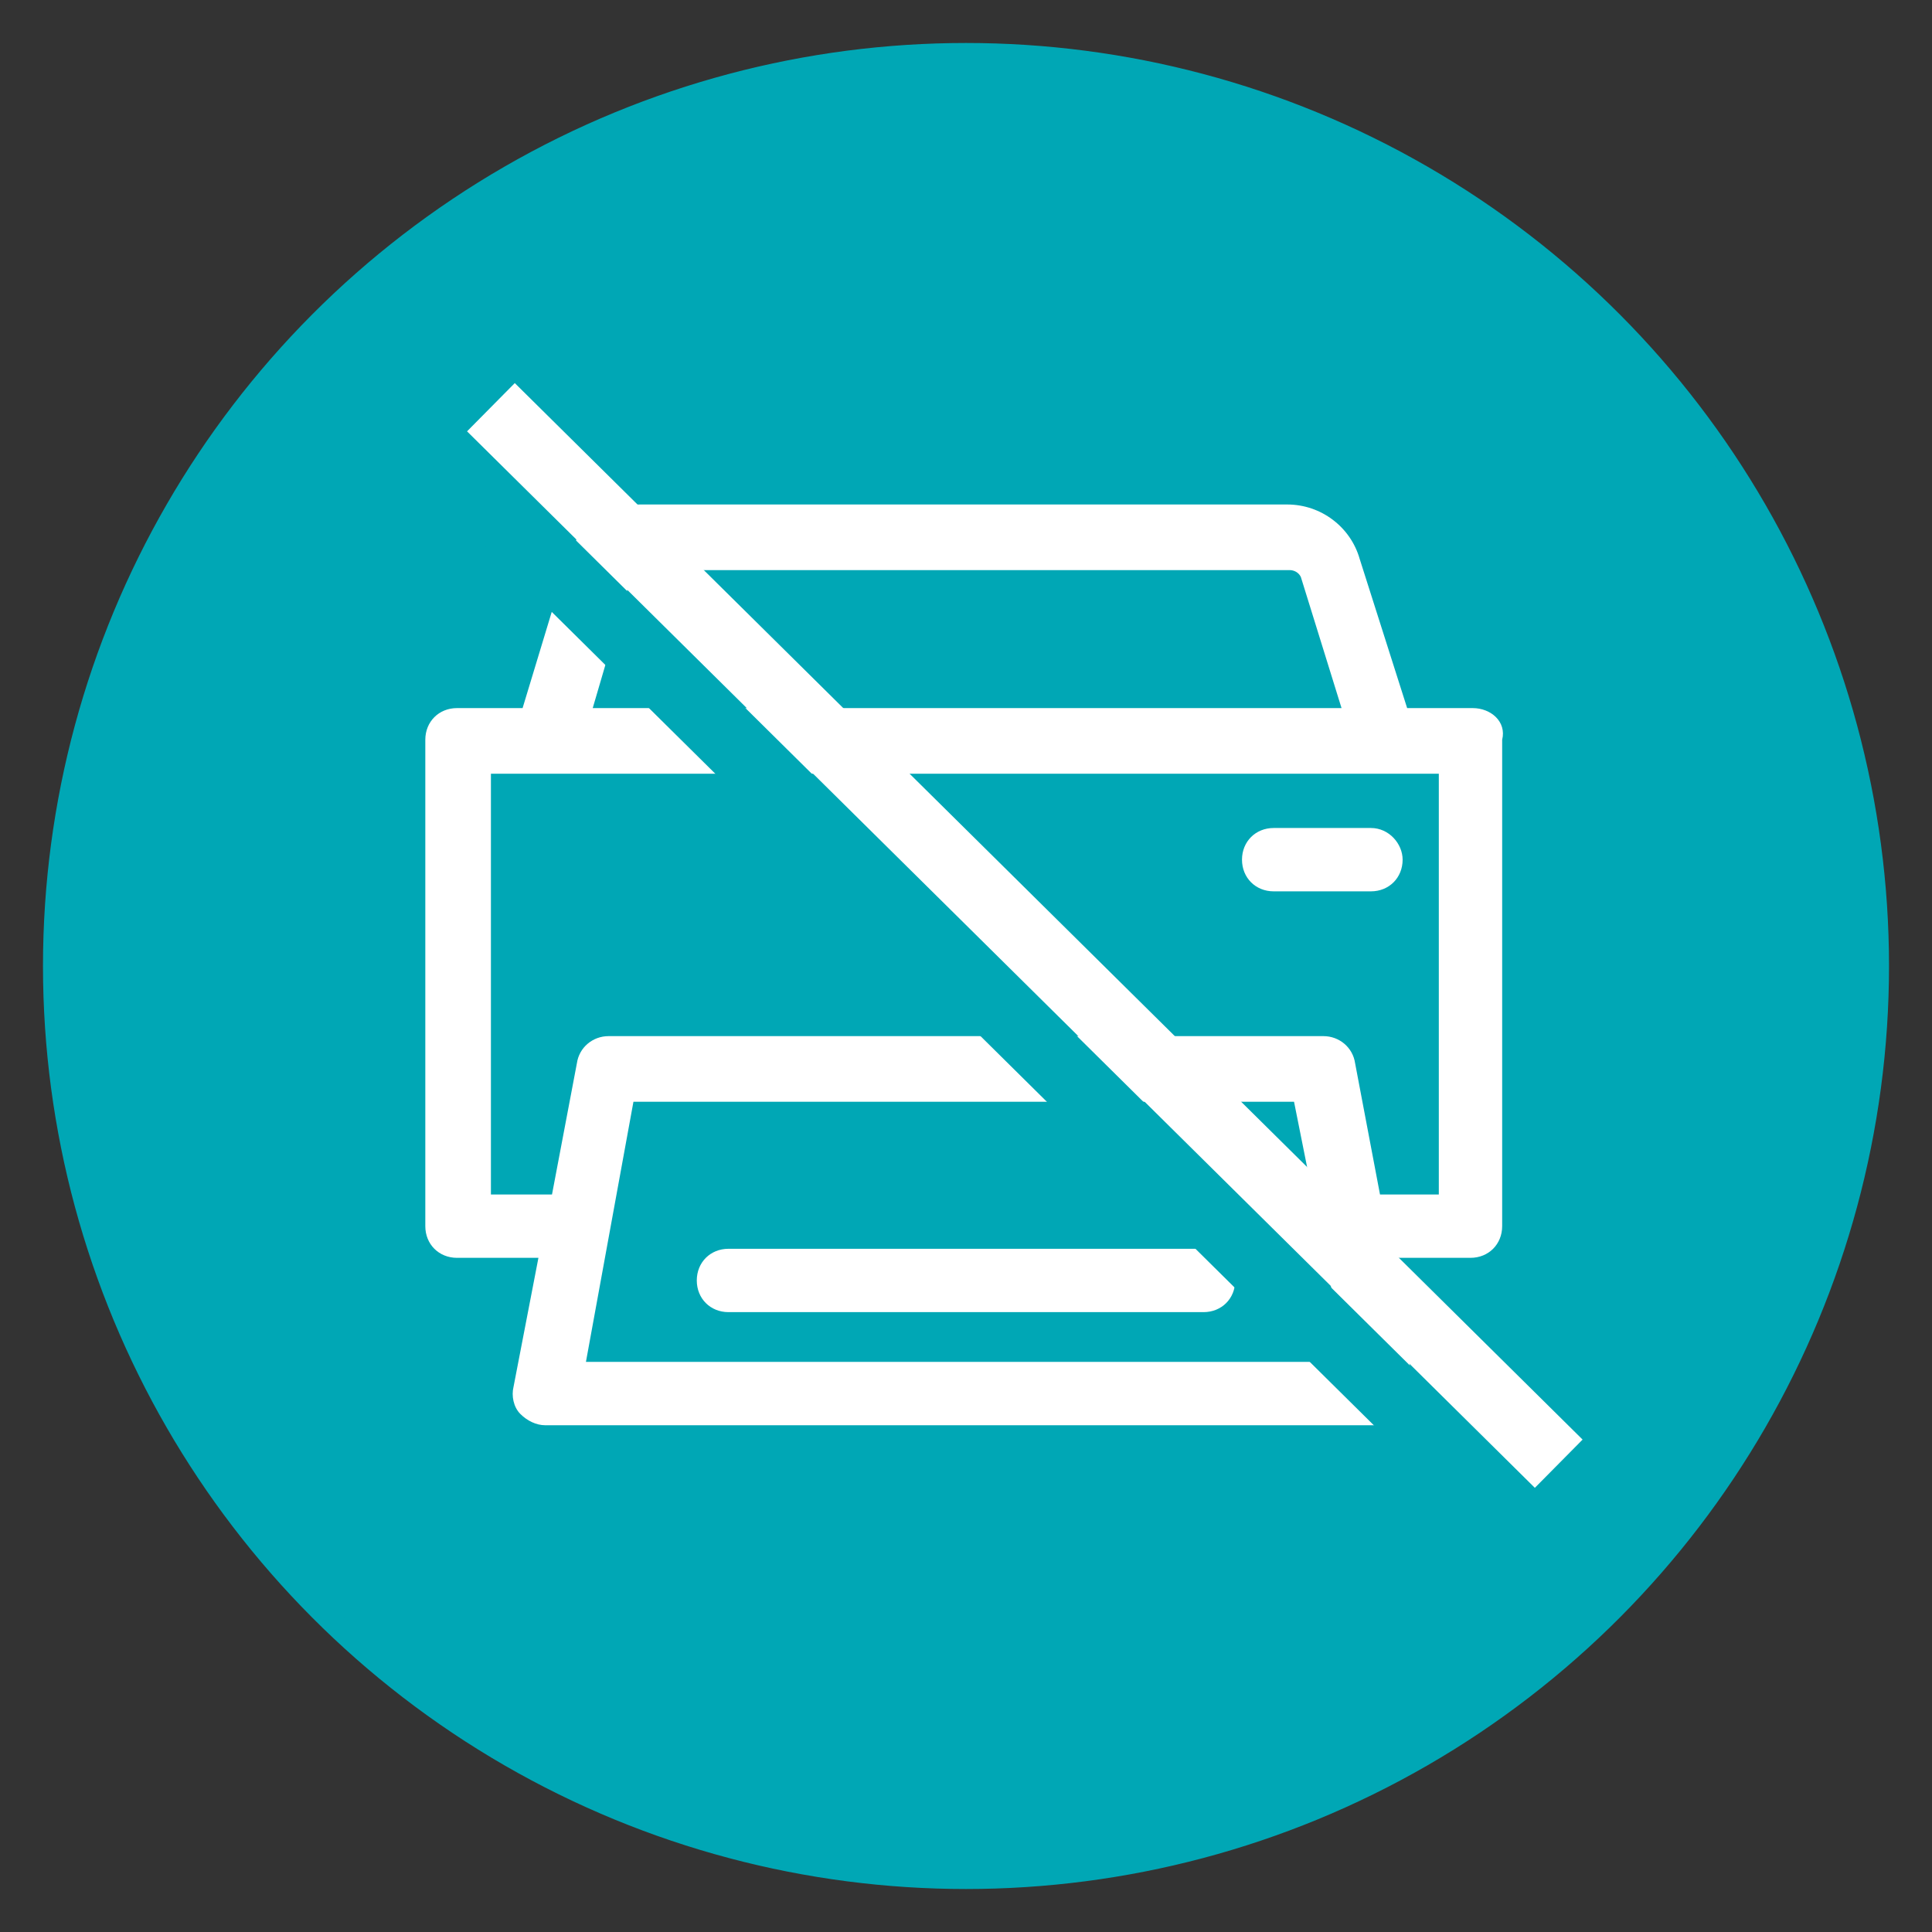 <?xml version="1.0" encoding="utf-8"?>
<!-- Generator: Adobe Illustrator 24.0.2, SVG Export Plug-In . SVG Version: 6.00 Build 0)  -->
<svg version="1.1" id="Capa_1" xmlns="http://www.w3.org/2000/svg" xmlns:xlink="http://www.w3.org/1999/xlink" x="0px" y="0px"
	 viewBox="0 0 85.4 85.4" style="enable-background:new 0 0 85.4 85.4;" xml:space="preserve">
<rect x="0" y="0" width="85.4" height="85.4" fill="#333333" stroke="none"/>
<style type="text/css">
	.st0{fill:#00A7B5;stroke:#00A7B5;stroke-miterlimit:10;}
	.st1{fill:#FFFFFF;}
	.st2{fill:#FFFFFF;stroke:#FFFFFF;stroke-width:3;stroke-miterlimit:10;}
	.st3{fill:none;stroke:#00A7B5;stroke-width:3;stroke-miterlimit:10;}
</style>
<circle id="Ciculo" class="st0" cx="42.7" cy="42.7" r="40.3"/>
<g>
	<path class="st1" d="M65.1,31.3h-2.9l-2.1-6.6c-0.4-1.4-1.7-2.4-3.2-2.4H28.3c-1.5,0-2.8,1-3.2,2.4l-2,6.6h-2.9
		c-0.8,0-1.4,0.6-1.4,1.4v21.5c0,0.8,0.6,1.4,1.4,1.4h3.6l-1.1,5.7c-0.1,0.4,0,0.9,0.3,1.2s0.7,0.5,1.1,0.5h37
		c0.4,0,0.8-0.2,1.1-0.5s0.4-0.8,0.3-1.2l-1.1-5.7H65c0.8,0,1.4-0.6,1.4-1.4V32.7C66.6,31.9,65.9,31.3,65.1,31.3z M27.9,25.5
		c0.1-0.2,0.2-0.3,0.5-0.3H57c0.2,0,0.4,0.1,0.5,0.3l1.8,5.8H26.2L27.9,25.5z M59.5,60.2H25.9L28,48.7h29.2L59.5,60.2z M63.7,52.8
		H61L59.9,47c-0.1-0.7-0.7-1.2-1.4-1.2H26.9c-0.7,0-1.3,0.5-1.4,1.2l-1.1,5.8h-2.7V34.2h2.5l0,0h36.9l0,0l0,0h2.5v18.6H63.7z"/>
	<path class="st1" d="M60.6,36.6h-4.3c-0.8,0-1.4,0.6-1.4,1.4c0,0.8,0.6,1.4,1.4,1.4h4.3c0.8,0,1.4-0.6,1.4-1.4
		C62,37.3,61.4,36.6,60.6,36.6z"/>
	<path class="st1" d="M53.2,55.2h-21c-0.8,0-1.4,0.6-1.4,1.4s0.6,1.4,1.4,1.4h21c0.8,0,1.4-0.6,1.4-1.4S54,55.2,53.2,55.2z"/>
</g>
<line class="st2" x1="21.7" y1="18" x2="68.9" y2="64.7"/>
<line class="st3" x1="19.6" y1="20.2" x2="66.7" y2="66.8"/>
</svg>
